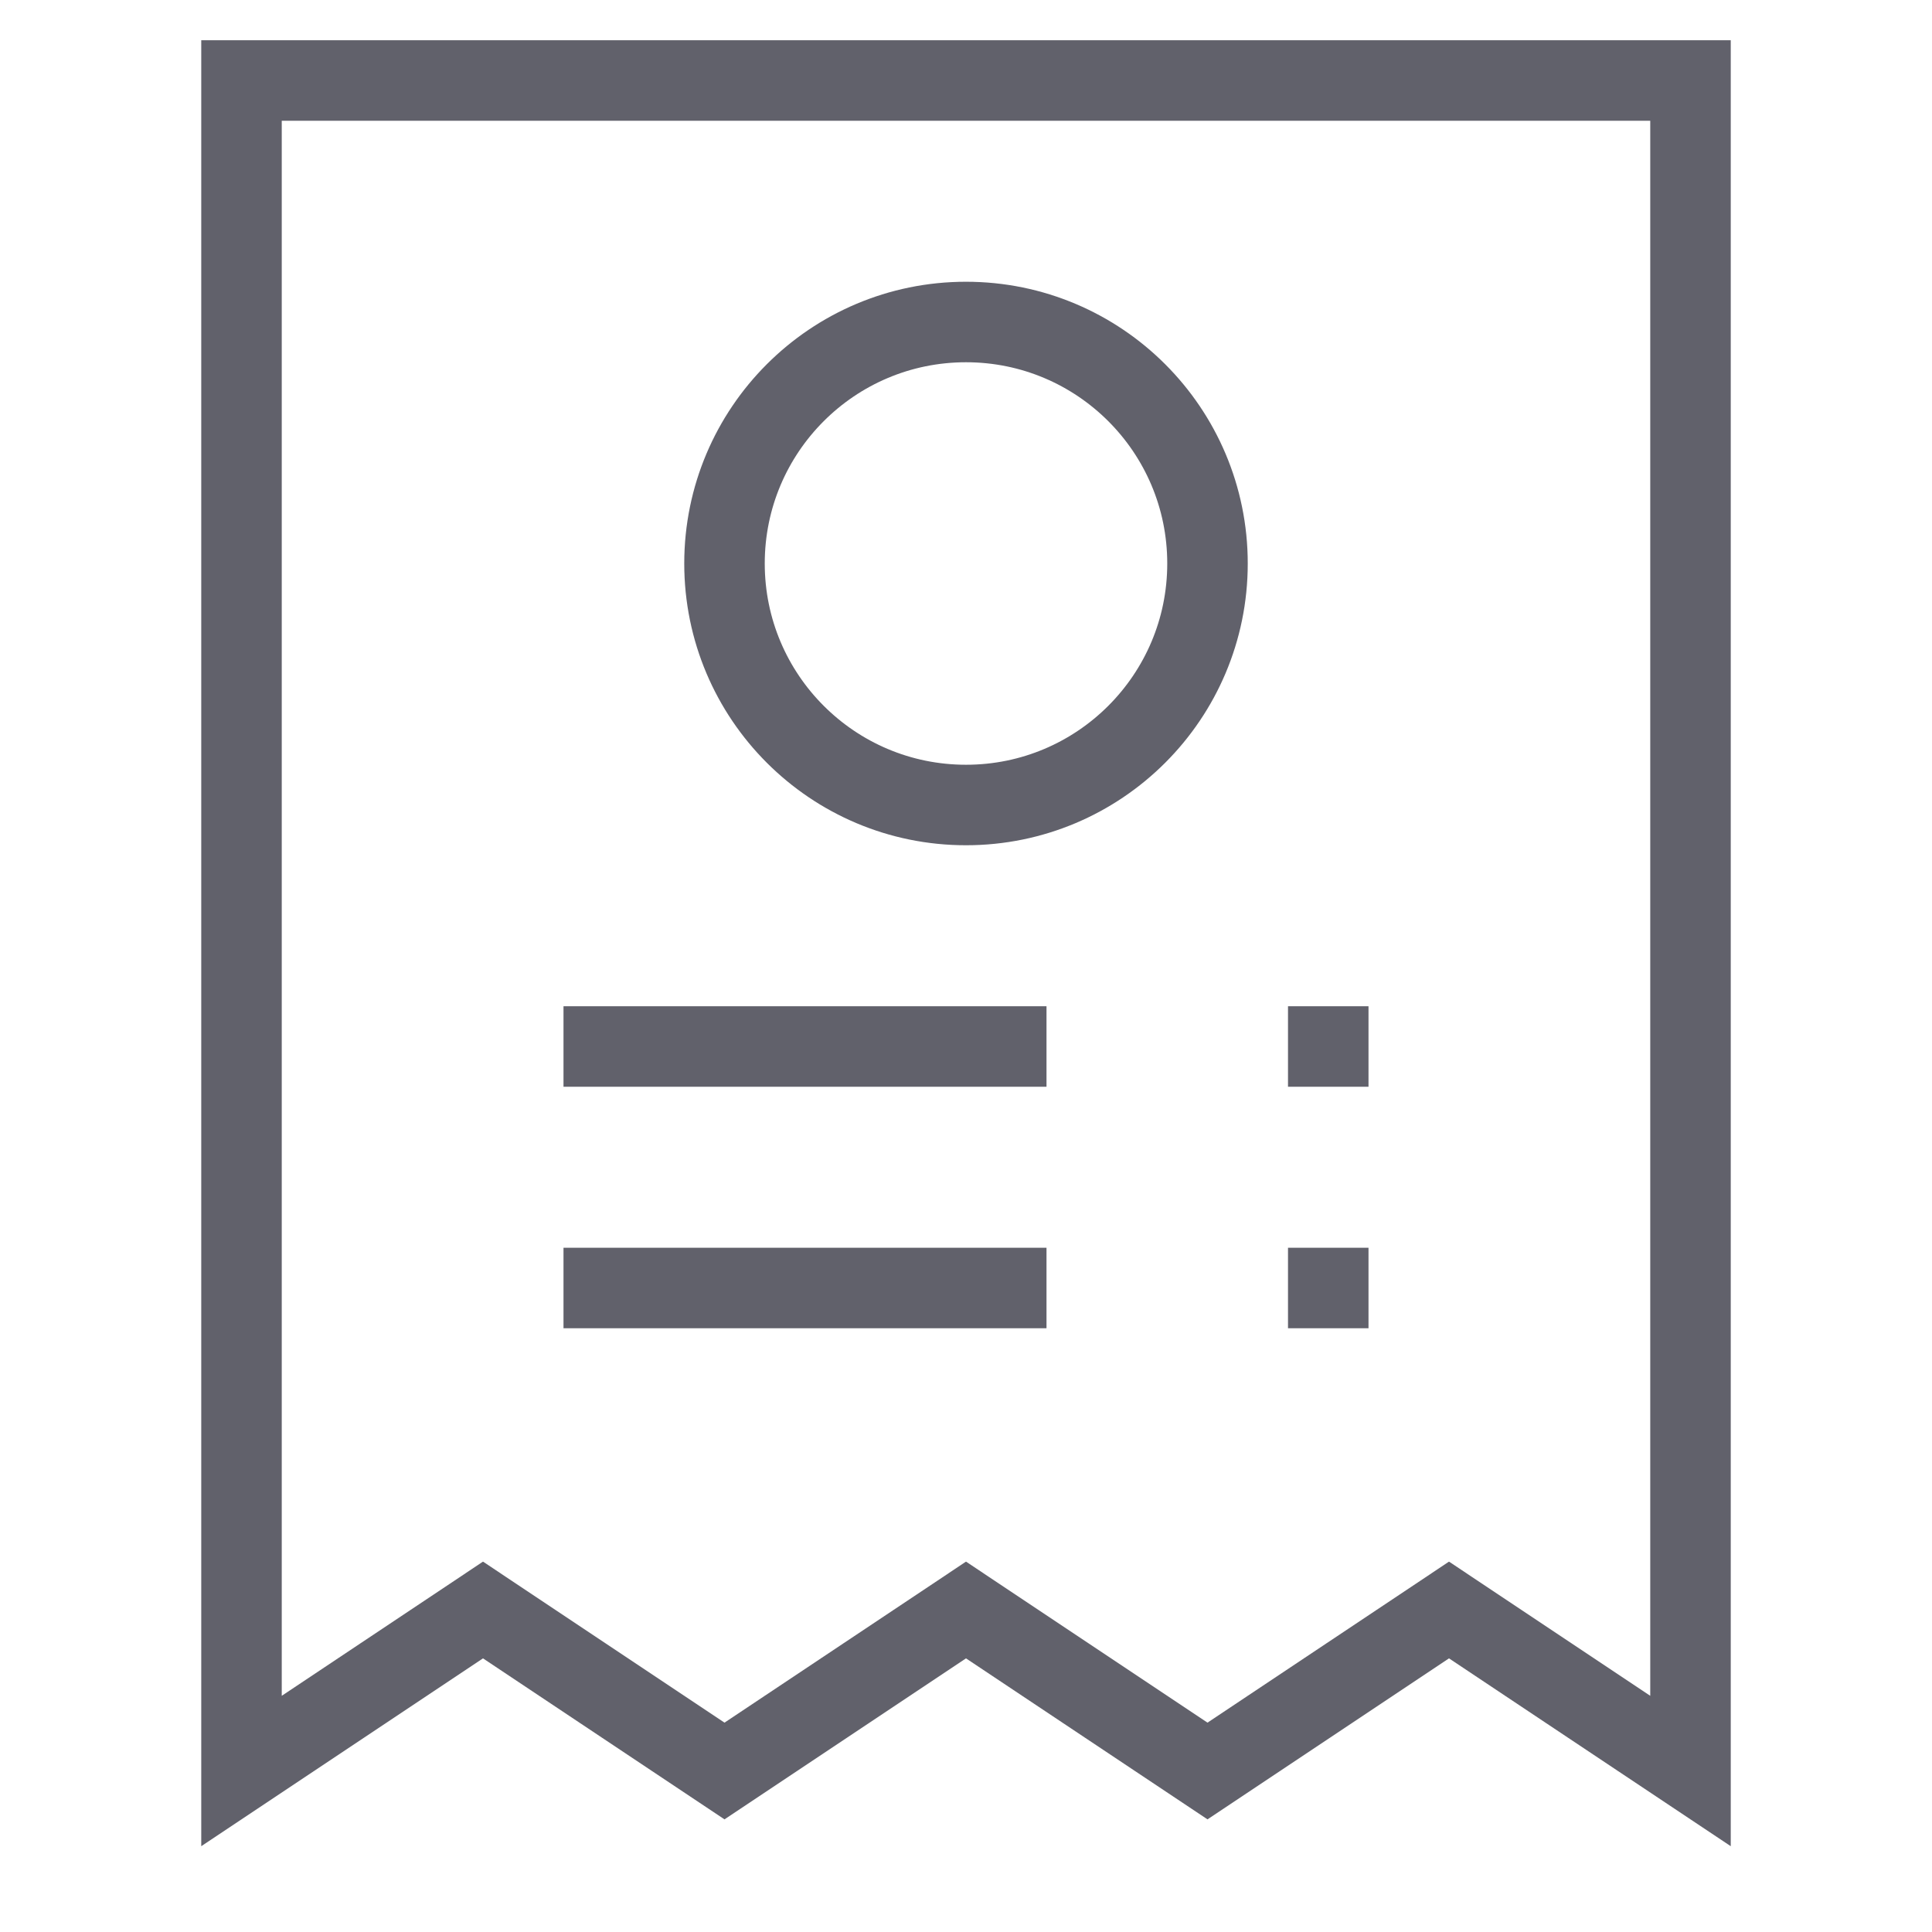 <svg xmlns="http://www.w3.org/2000/svg" height="48" width="48" viewBox="0 0 48 48"><title>bill 3</title><polygon points="6 2 42 2 42 44 36 40 30 44 24 40 18 44 12 40 6 44 6 2" fill="none" stroke="#61616b" stroke-width="2"></polygon> <line x1="14" y1="32" x2="26" y2="32" fill="none" stroke="#61616b" stroke-width="2" data-color="color-2"></line> <line x1="32" y1="32" x2="34" y2="32" fill="none" stroke="#61616b" stroke-width="2" data-color="color-2"></line> <line x1="14" y1="26" x2="26" y2="26" fill="none" stroke="#61616b" stroke-width="2" data-color="color-2"></line> <line x1="32" y1="26" x2="34" y2="26" fill="none" stroke="#61616b" stroke-width="2" data-color="color-2"></line> <circle cx="24" cy="14" r="6" fill="none" stroke="#61616b" stroke-width="2" data-color="color-2"></circle></svg>